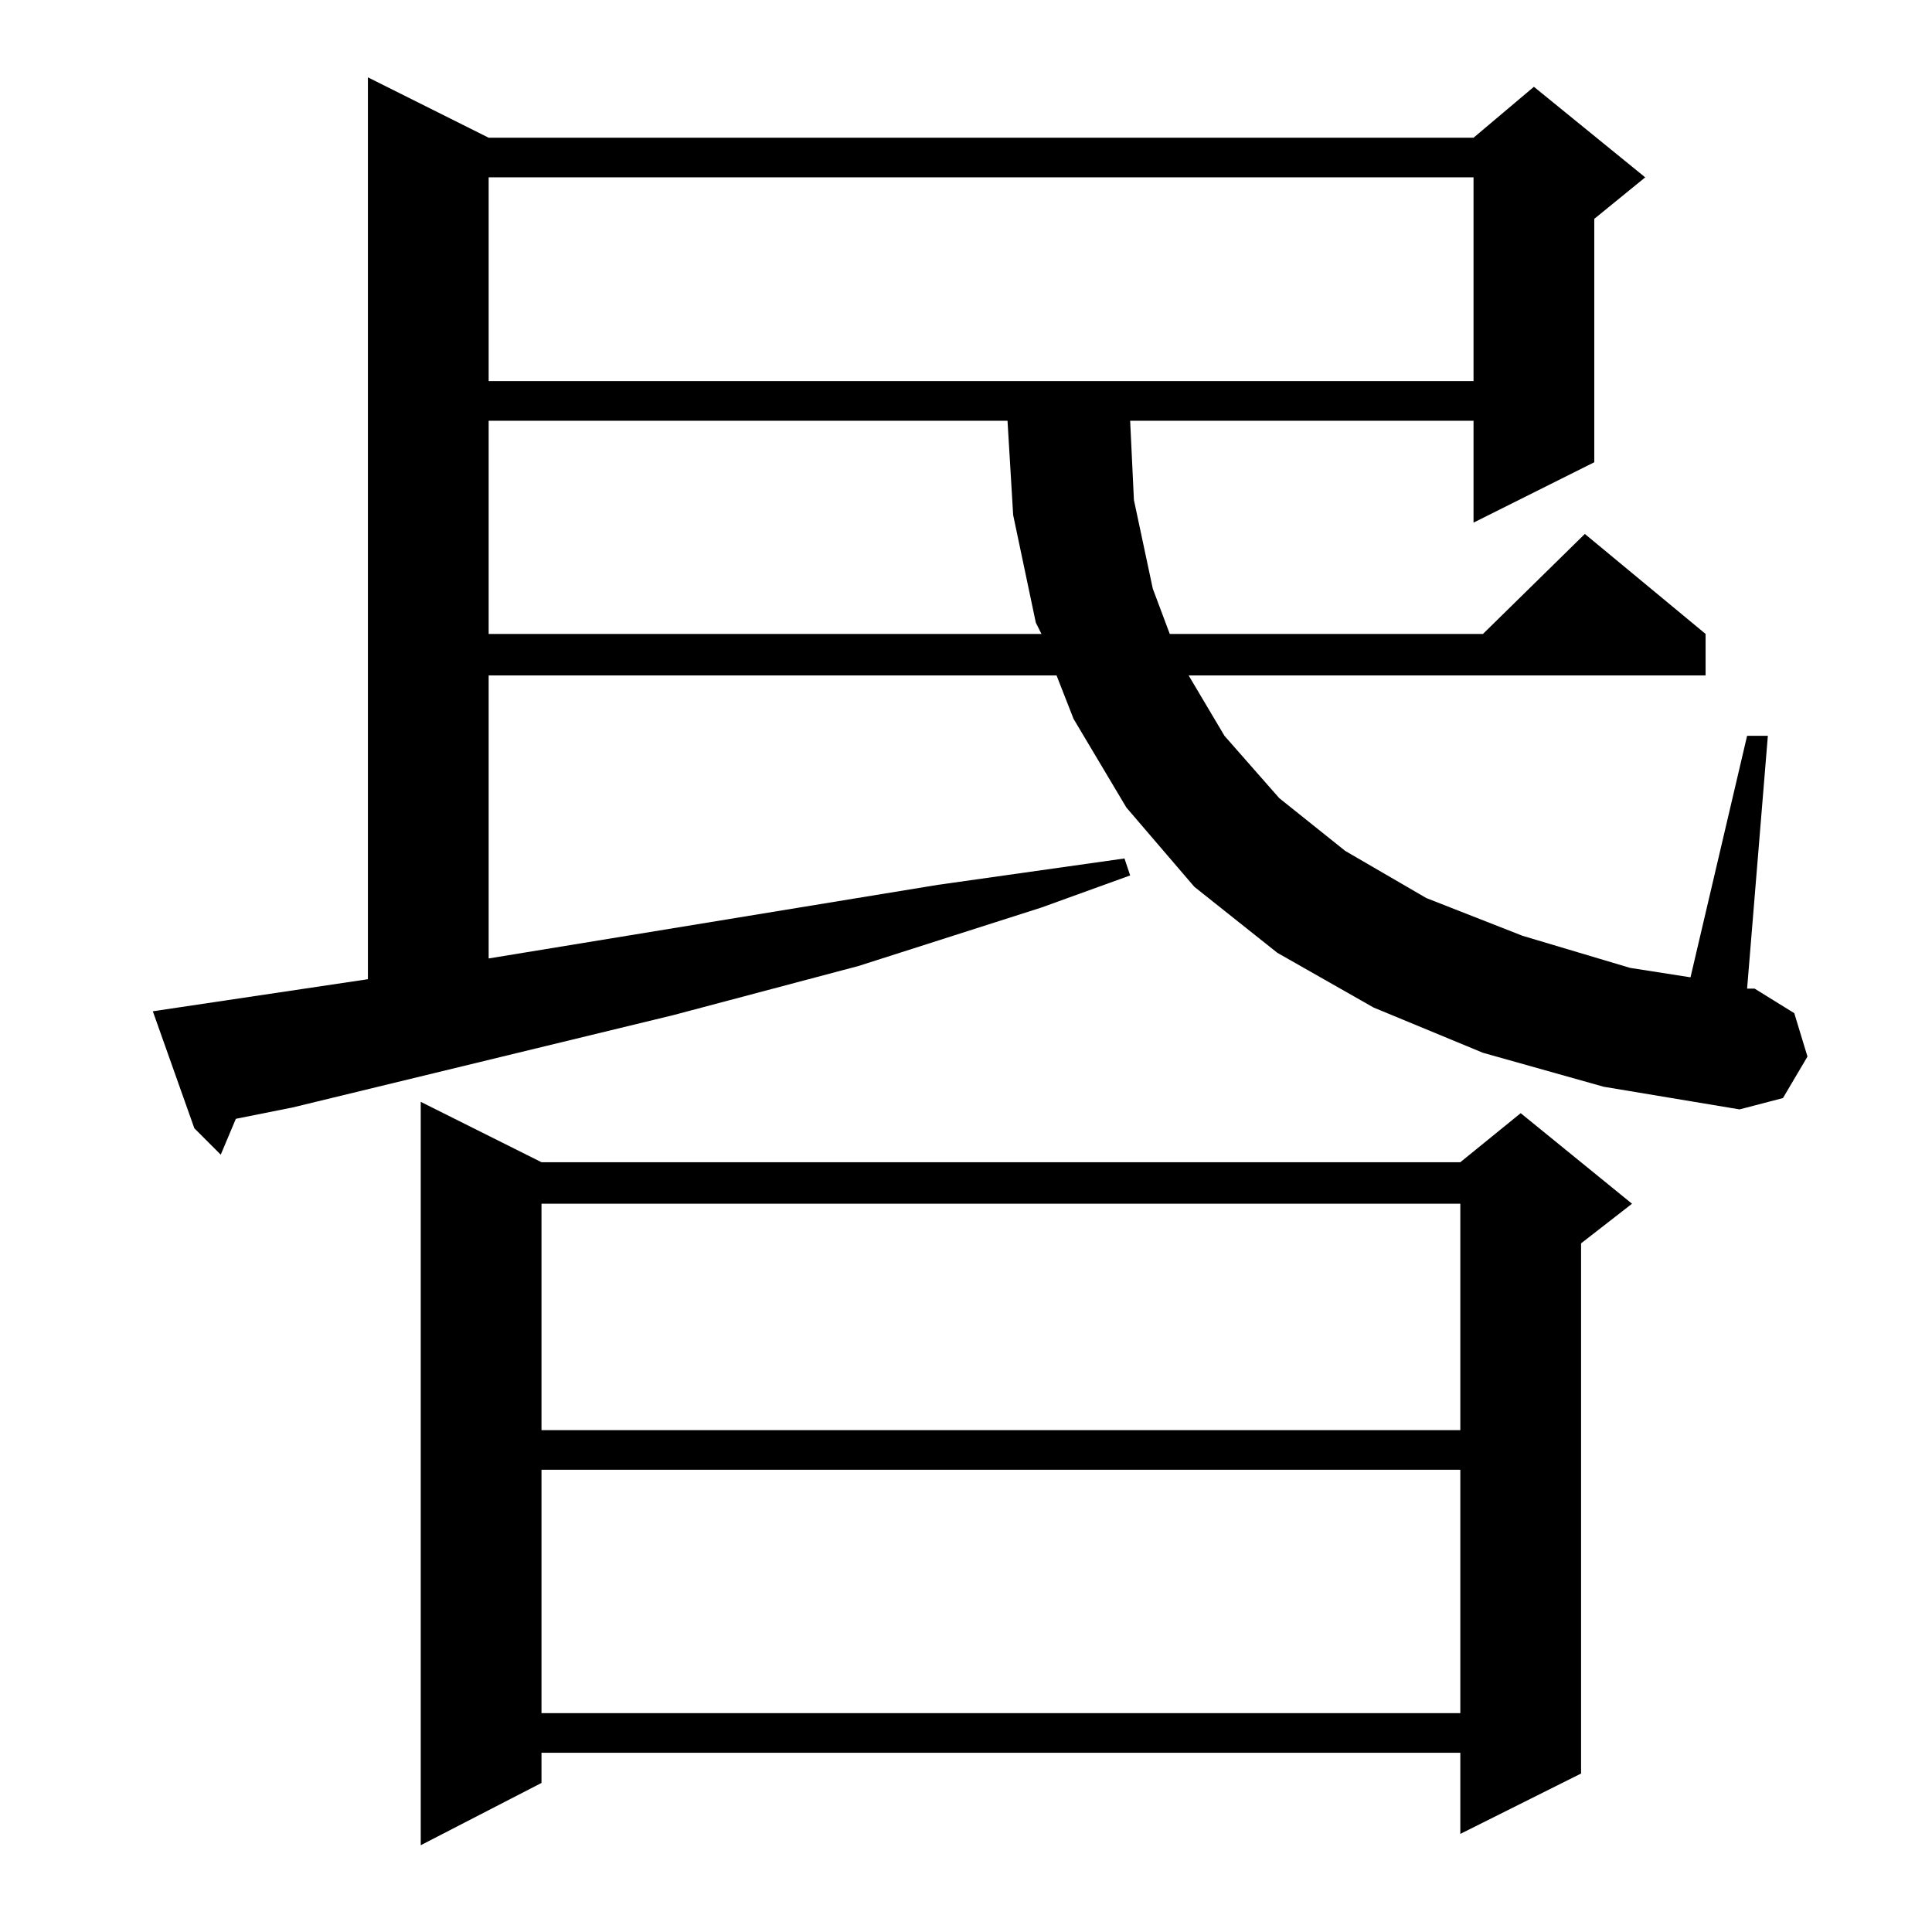 <?xml version="1.0" standalone="no"?>
<!DOCTYPE svg PUBLIC "-//W3C//DTD SVG 1.1//EN" "http://www.w3.org/Graphics/SVG/1.1/DTD/svg11.dtd" >
<svg xmlns="http://www.w3.org/2000/svg" xmlns:xlink="http://www.w3.org/1999/xlink" version="1.1" viewBox="0 -144 1024 1024">
  <g transform="matrix(1 0 0 -1 0 880)">
   <path fill="currentColor"
d="M287 408h487l32 26l59 -48l-27 -21v-281l-64 -32v43h-487v-16l-64 -33v394zM287 245v-129h487v129h-487zM287 386v-120h487v120h-487zM786 466l-58 24l-51 29l-44 35l-36 42l-28 47l-9 23h-301v-150l238 39l99 14l3 -9l-47 -17l-97 -31l-98 -26l-202 -49l-30 -6l-8 -19
l-14 14l-22 62l114 17v478l64 -32h522l32 27l59 -48l-27 -22v-129l-64 -32v54h-182l2 -42l10 -47l9 -24h166l54 53l64 -53v-22h-274l19 -32l29 -33l35 -28l43 -25l51 -20l57 -17l32 -5l30 128h11l-11 -134h4l21 -13l7 -23l-13 -22l-23 -6l-72 12zM259 801v-113h293l-3 6
l-12 57l-3 50h-275zM259 930v-108h522v108h-522z" />
  </g>

</svg>

